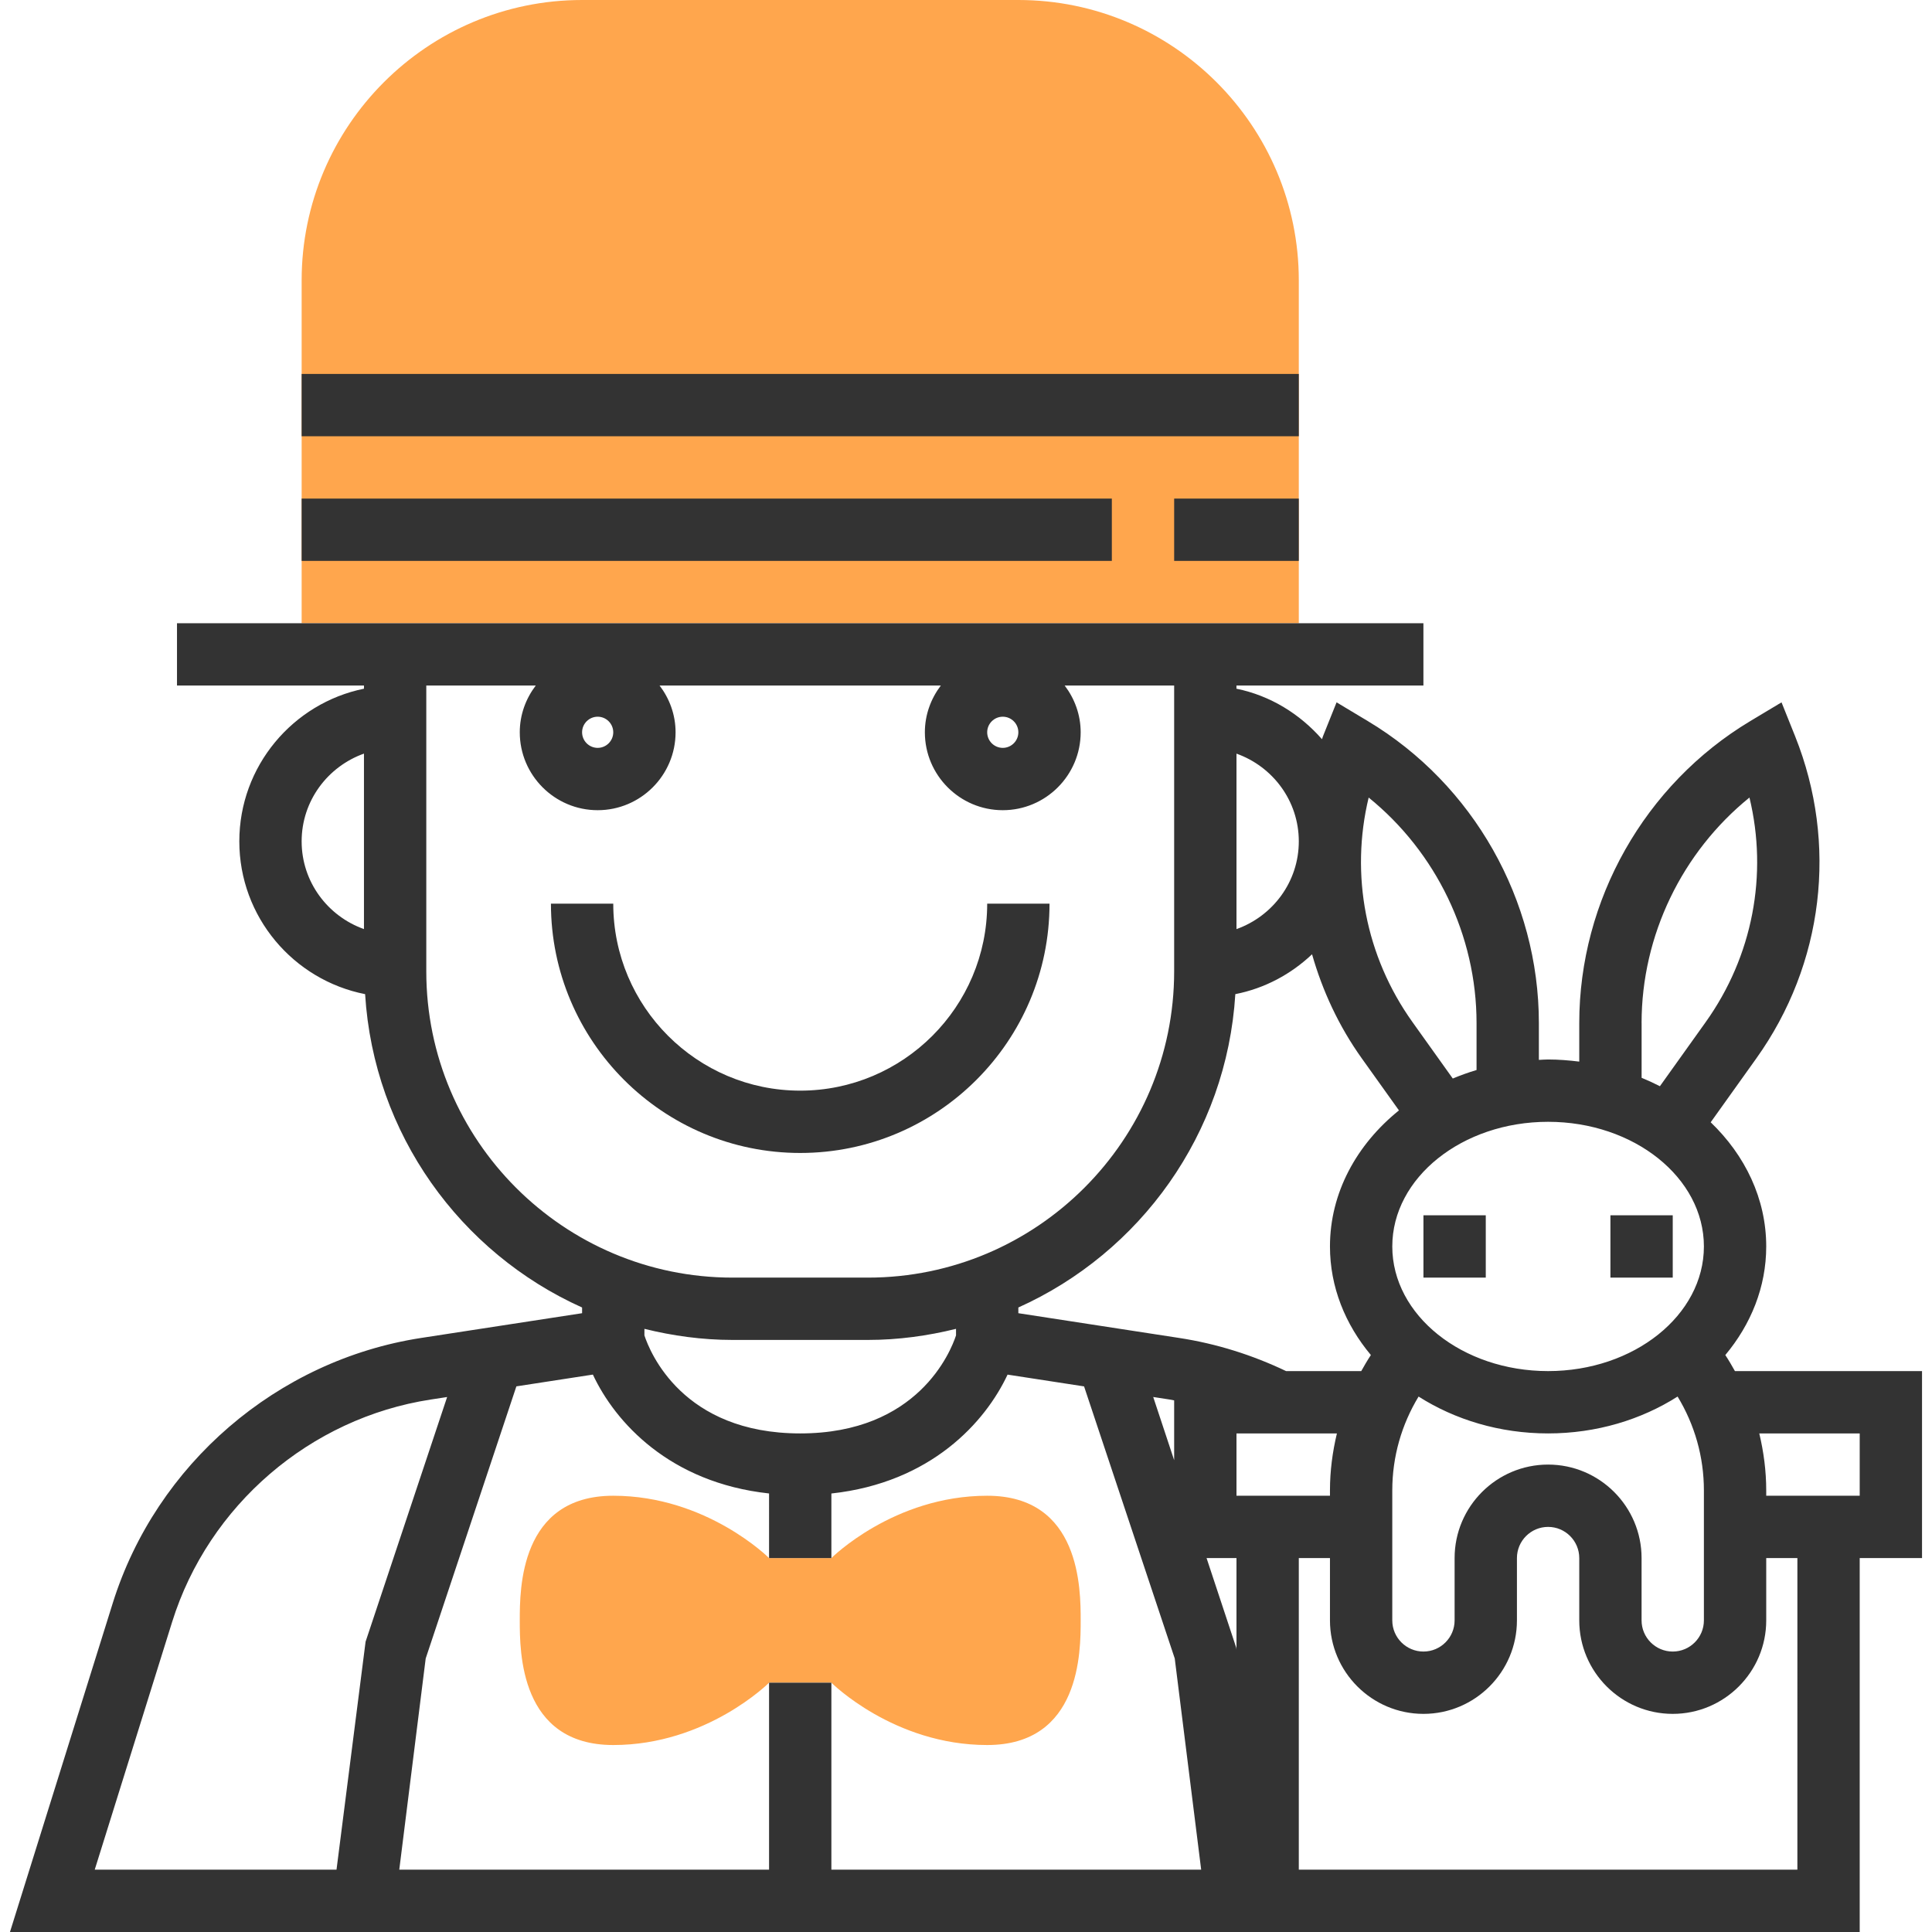 <?xml version="1.0" encoding="iso-8859-1"?>
<!-- Generator: Adobe Illustrator 19.0.0, SVG Export Plug-In . SVG Version: 6.00 Build 0)  -->
<svg xmlns="http://www.w3.org/2000/svg" xmlns:xlink="http://www.w3.org/1999/xlink" version="1.1" id="Capa_1" x="0px" y="0px" viewBox="0 0 496 496" style="enable-background:new 0 0 496 496;" xml:space="preserve">
<g>
	<path style="fill:#FFA64D;" d="M261.44,0h-112c-39.704,0-72,32.296-72,72v88h256V72C333.44,32.296,301.144,0,261.44,0z"/>
	<path style="fill:#FFA64D;" d="M197.44,400c0,0-16-16-40-16s-24,24-24,32s0,32,24,32s40-16,40-16h16c0,0,16,16,40,16s24-24,24-32   s0-32-24-32s-40,16-40,16H197.44z"/>
</g>
<g>
	<path style="fill:#333333;" d="M493.44,352h-48.032c-0.784-1.392-1.584-2.784-2.472-4.12c6.584-7.872,10.504-17.48,10.504-27.88   c0-12.24-5.416-23.392-14.256-31.88l11.72-16.408c17.272-24.176,20.992-55.088,9.96-82.68l-3.496-8.72l-8.056,4.832   c-27.056,16.24-43.872,45.944-43.872,77.504v9.896c-2.624-0.32-5.28-0.544-8-0.544c-0.8,0-1.576,0.072-2.368,0.104v-9.456   c0-31.568-16.816-61.272-43.88-77.504l-8.056-4.832l-3.496,8.72c-0.096,0.248-0.152,0.496-0.248,0.744   c-5.656-6.456-13.232-11.184-21.96-12.968V176h48v-16H45.44v16h48v0.808c-18.232,3.72-32,19.88-32,39.192   c0,19.416,13.92,35.616,32.296,39.224c2.208,35.888,24.44,66.4,55.704,80.448v1.464l-41.312,6.352   c-36.952,5.688-68.04,32.424-79.192,68.112L2.56,496h314.88h8h152v-96h16V352z M437.44,382.632V416c0,4.408-3.584,8-8,8   s-8-3.592-8-8v-16c0-13.232-10.768-24-24-24s-24,10.768-24,24v16c0,4.408-3.584,8-8,8s-8-3.592-8-8v-33.368   c0-8.64,2.384-16.896,6.752-24.096c9.312,5.92,20.792,9.464,33.248,9.464s23.936-3.544,33.248-9.464   C435.056,365.736,437.44,373.992,437.44,382.632z M341.44,382.632V384h-24v-16h25.784   C342.088,372.744,341.44,377.632,341.44,382.632z M197.44,432v48h-94.936l6.784-54.224l23.28-69.856l19.64-3.024   c5.712,12.2,19.672,27.744,45.232,30.52V400h16v-16.576c25.568-2.784,39.52-18.32,45.232-30.52l19.64,3.024l23.28,69.856   L308.376,480H213.44v-48H197.44z M317.144,255.224c7.56-1.48,14.312-5.136,19.696-10.232c2.688,9.416,6.88,18.472,12.768,26.72   l9.544,13.36c-10.872,8.76-17.712,21.16-17.712,34.928c0,10.4,3.92,20.008,10.504,27.88c-0.896,1.336-1.688,2.728-2.472,4.12   h-19.296c-8.68-4.144-17.88-7.04-27.424-8.504l-41.312-6.36v-1.464C292.704,321.624,314.936,291.112,317.144,255.224z    M296.064,358.648l4.248,0.656c0.376,0.056,0.744,0.152,1.128,0.216v15.352L296.064,358.648z M245.44,342.832   C244.064,347,235.656,368,205.44,368c-30.208,0-38.6-20.904-40-25.168v-1.68c7.264,1.792,14.816,2.848,22.624,2.848h34.752   c7.808,0,15.36-1.056,22.624-2.848V342.832z M317.376,423.008L309.76,400h7.68v23.504L317.376,423.008z M421.44,262.648   c0-22.528,10.408-43.896,27.696-57.896c4.784,19.808,0.832,40.744-11.24,57.656l-11.752,16.456c-1.52-0.784-3.088-1.504-4.696-2.16   v-14.056H421.44z M437.44,320c0,17.648-17.944,32-40,32s-40-14.352-40-32s17.944-32,40-32S437.44,302.352,437.44,320z    M351.376,204.752c17.288,14,27.696,35.368,27.696,57.896v12.056c-2.096,0.624-4.128,1.36-6.104,2.184L362.624,262.4   C350.552,245.504,346.6,224.56,351.376,204.752z M333.44,216c0,10.416-6.712,19.216-16,22.528V193.48   C326.728,196.784,333.44,205.584,333.44,216z M261.44,188c0,2.208-1.8,4-4,4s-4-1.792-4-4s1.8-4,4-4S261.44,185.792,261.44,188z    M157.44,188c0,2.208-1.8,4-4,4s-4-1.792-4-4s1.8-4,4-4S157.44,185.792,157.44,188z M77.44,216c0-10.416,6.712-19.216,16-22.528   v45.048C84.152,235.216,77.44,226.416,77.44,216z M109.44,249.376V176h28.104c-2.544,3.352-4.104,7.48-4.104,12   c0,11.024,8.968,20,20,20s20-8.976,20-20c0-4.52-1.56-8.648-4.104-12h72.2c-2.536,3.352-4.096,7.48-4.096,12   c0,11.024,8.968,20,20,20s20-8.976,20-20c0-4.52-1.56-8.648-4.104-12h28.104v73.376c0,43.352-35.272,78.624-78.624,78.624h-34.752   C144.712,328,109.44,292.728,109.44,249.376z M44.2,416.376c9.352-29.904,35.4-52.312,66.368-57.072l4.224-0.648l-20.936,62.816   L86.392,480H24.32L44.2,416.376z M461.44,480h-128v-80h8v16c0,13.232,10.768,24,24,24s24-10.768,24-24v-16c0-4.408,3.584-8,8-8   s8,3.592,8,8v16c0,13.232,10.768,24,24,24s24-10.768,24-24v-16h8V480z M477.44,384h-24v-1.368c0-5-0.648-9.888-1.784-14.632h25.784   V384z"/>
	<rect x="413.44" y="312" style="fill:#333333;" width="16" height="16"/>
	<rect x="365.44" y="312" style="fill:#333333;" width="16" height="16"/>
	<path style="fill:#333333;" d="M269.44,232h-16c0,26.472-21.528,48-48,48s-48-21.528-48-48h-16c0,35.288,28.712,64,64,64   S269.44,267.288,269.44,232z"/>
	<rect x="301.44" y="128" style="fill:#333333;" width="32" height="16"/>
	<rect x="77.44" y="128" style="fill:#333333;" width="208" height="16"/>
	<rect x="77.44" y="96" style="fill:#333333;" width="256" height="16"/>
</g>
<g>
</g>
<g>
</g>
<g>
</g>
<g>
</g>
<g>
</g>
<g>
</g>
<g>
</g>
<g>
</g>
<g>
</g>
<g>
</g>
<g>
</g>
<g>
</g>
<g>
</g>
<g>
</g>
<g>
</g>
</svg>
